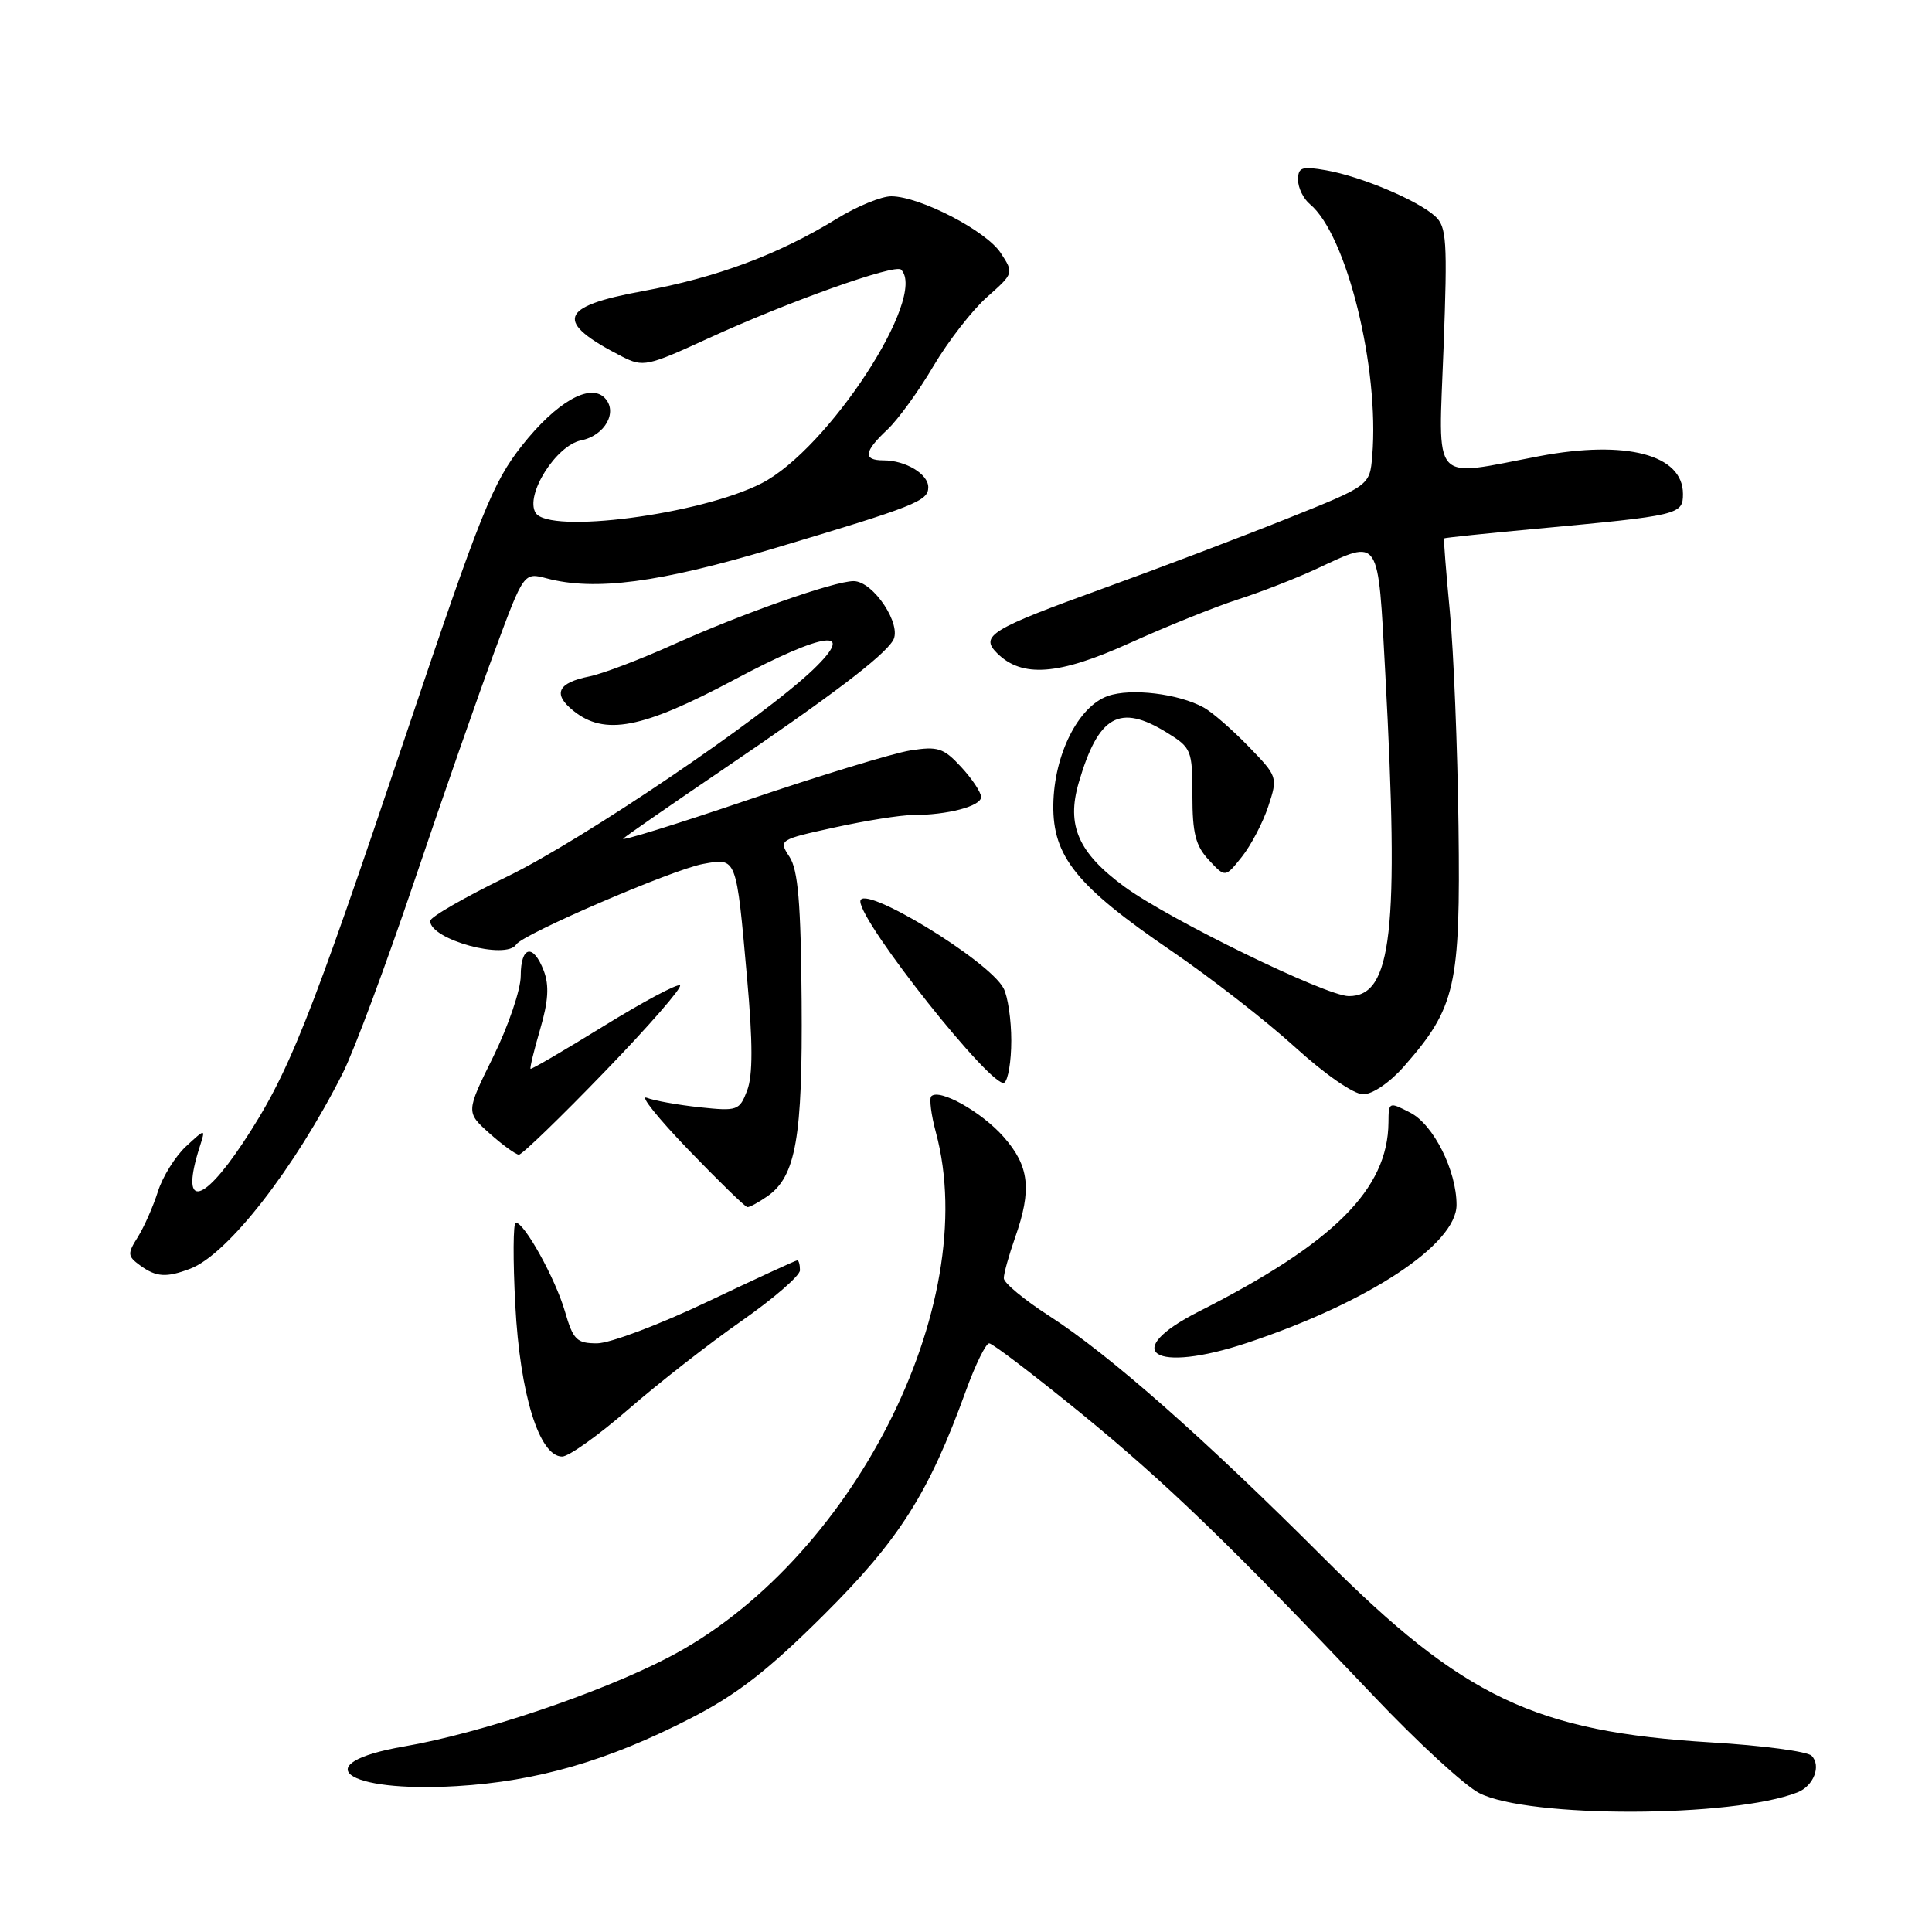<?xml version="1.0" encoding="UTF-8" standalone="no"?>
<!DOCTYPE svg PUBLIC "-//W3C//DTD SVG 1.1//EN" "http://www.w3.org/Graphics/SVG/1.1/DTD/svg11.dtd" >
<svg xmlns="http://www.w3.org/2000/svg" xmlns:xlink="http://www.w3.org/1999/xlink" version="1.1" viewBox="0 0 256 256">
 <g >
 <path fill="currentColor"
d=" M 238.17 237.50 C 240.32 236.66 241.36 233.96 240.04 232.64 C 239.48 232.08 233.50 231.28 226.76 230.88 C 203.42 229.47 193.91 224.95 175.48 206.51 C 159.59 190.60 147.02 179.52 139.03 174.37 C 135.72 172.24 133.01 169.99 133.01 169.38 C 133.00 168.76 133.68 166.34 134.50 164.00 C 136.75 157.63 136.40 154.52 133.00 150.66 C 130.09 147.34 124.48 144.19 123.40 145.26 C 123.11 145.56 123.38 147.71 124.01 150.05 C 130.20 173.01 112.80 207.09 88.47 219.67 C 79.32 224.40 63.66 229.67 53.56 231.41 C 40.50 233.67 45.62 237.55 60.50 236.67 C 71.14 236.04 80.53 233.33 91.50 227.69 C 97.66 224.53 101.72 221.38 109.13 214.01 C 119.16 204.03 123.07 197.88 128.00 184.25 C 129.25 180.81 130.63 178.00 131.07 178.00 C 131.51 178.00 136.96 182.16 143.19 187.23 C 154.62 196.57 162.88 204.55 182.00 224.71 C 187.78 230.81 194.07 236.60 196.00 237.59 C 202.49 240.93 229.61 240.87 238.17 237.50 Z  M 83.29 186.72 C 87.26 183.27 93.99 178.01 98.25 175.04 C 102.51 172.06 106.00 169.04 106.00 168.32 C 106.00 167.59 105.84 167.00 105.65 167.00 C 105.45 167.00 100.09 169.47 93.72 172.50 C 87.36 175.53 80.79 178.00 79.12 178.00 C 76.41 178.00 75.95 177.55 74.85 173.75 C 73.58 169.40 69.48 162.00 68.34 162.00 C 67.99 162.00 67.96 166.92 68.28 172.94 C 68.90 184.75 71.45 193.00 74.49 193.00 C 75.36 193.00 79.33 190.17 83.29 186.72 Z  M 165.28 177.93 C 181.34 172.57 193.00 164.89 193.00 159.65 C 193.00 155.11 189.95 149.02 186.88 147.44 C 184.04 145.97 184.00 145.99 183.98 148.72 C 183.91 157.58 176.74 164.72 158.82 173.80 C 148.30 179.14 152.88 182.06 165.28 177.93 Z  M 25.21 168.11 C 30.17 166.23 39.04 154.84 45.43 142.17 C 46.91 139.23 51.18 127.76 54.93 116.67 C 58.67 105.58 63.47 91.85 65.58 86.17 C 69.41 75.83 69.41 75.83 72.46 76.64 C 78.83 78.33 87.36 77.21 102.50 72.68 C 121.32 67.06 123.00 66.39 123.00 64.56 C 123.00 62.81 119.99 61.00 117.07 61.00 C 114.32 61.00 114.46 59.85 117.58 56.93 C 119.00 55.59 121.75 51.80 123.69 48.50 C 125.64 45.20 128.84 41.08 130.80 39.35 C 134.34 36.21 134.35 36.19 132.60 33.52 C 130.68 30.58 121.89 26.03 118.11 26.01 C 116.80 26.00 113.54 27.34 110.88 28.98 C 103.17 33.72 94.96 36.78 85.14 38.58 C 74.01 40.62 73.39 42.62 82.43 47.25 C 85.22 48.67 85.77 48.55 93.84 44.84 C 104.40 39.99 118.59 34.93 119.40 35.73 C 122.95 39.28 109.72 59.55 100.91 64.04 C 92.79 68.19 72.73 70.80 70.97 67.95 C 69.53 65.61 73.68 59.01 77.01 58.35 C 80.18 57.71 81.93 54.53 80.10 52.70 C 78.14 50.74 73.71 53.30 69.18 59.02 C 65.30 63.93 63.71 67.88 53.91 97.00 C 40.91 135.66 38.26 142.29 32.15 151.50 C 26.65 159.77 23.89 160.02 26.45 152.00 C 27.25 149.50 27.25 149.50 24.65 151.90 C 23.23 153.22 21.54 155.92 20.92 157.90 C 20.29 159.88 19.09 162.59 18.26 163.92 C 16.87 166.12 16.89 166.45 18.56 167.67 C 20.70 169.23 22.03 169.32 25.21 168.11 Z  M 101.70 158.50 C 105.46 155.86 106.36 150.74 106.22 132.64 C 106.12 119.63 105.75 115.27 104.61 113.53 C 103.15 111.30 103.20 111.26 110.60 109.64 C 114.70 108.74 119.34 108.00 120.90 108.00 C 125.54 108.00 130.00 106.83 130.00 105.61 C 130.00 104.99 128.81 103.20 127.36 101.63 C 125.02 99.10 124.27 98.86 120.61 99.44 C 118.35 99.80 108.67 102.75 99.09 106.00 C 89.52 109.25 82.10 111.55 82.59 111.11 C 83.09 110.67 88.90 106.64 95.50 102.16 C 110.05 92.29 116.99 87.04 118.32 84.88 C 119.59 82.84 115.72 77.00 113.11 77.00 C 110.54 77.00 98.25 81.33 89.16 85.43 C 84.81 87.39 79.83 89.28 78.10 89.63 C 73.90 90.47 73.20 91.94 75.95 94.16 C 80.11 97.53 85.07 96.58 97.34 90.04 C 109.31 83.67 113.59 83.12 107.75 88.72 C 101.03 95.16 77.12 111.34 67.25 116.13 C 61.61 118.87 57.00 121.52 57.00 122.03 C 57.00 124.51 67.10 127.26 68.41 125.14 C 69.26 123.78 89.12 115.22 93.15 114.48 C 97.64 113.66 97.55 113.43 98.99 129.59 C 99.76 138.15 99.76 142.49 99.01 144.47 C 97.99 147.16 97.73 147.25 92.72 146.72 C 89.85 146.41 86.69 145.85 85.70 145.46 C 84.71 145.07 87.19 148.16 91.20 152.33 C 95.22 156.50 98.74 159.93 99.03 159.95 C 99.32 159.98 100.52 159.32 101.70 158.50 Z  M 80.14 141.99 C 85.99 135.94 90.47 130.79 90.10 130.56 C 89.72 130.33 85.16 132.77 79.96 135.98 C 74.75 139.19 70.41 141.73 70.30 141.62 C 70.19 141.52 70.76 139.15 71.58 136.36 C 72.66 132.67 72.79 130.58 72.06 128.65 C 70.66 124.98 69.00 125.33 69.00 129.31 C 69.00 131.13 67.36 135.94 65.37 140.00 C 61.73 147.37 61.73 147.37 64.88 150.19 C 66.61 151.73 68.36 153.00 68.76 153.00 C 69.17 153.00 74.29 148.05 80.14 141.99 Z  M 186.04 141.30 C 192.89 133.50 193.53 130.69 193.26 109.50 C 193.13 99.05 192.61 86.22 192.11 81.00 C 191.61 75.78 191.27 71.43 191.35 71.34 C 191.43 71.25 196.90 70.68 203.50 70.07 C 222.57 68.30 223.00 68.20 223.00 65.44 C 223.00 60.24 215.47 58.27 203.99 60.44 C 189.44 63.20 190.60 64.51 191.28 46.10 C 191.81 31.85 191.69 30.03 190.15 28.64 C 187.82 26.53 180.34 23.38 175.75 22.57 C 172.49 22.00 172.00 22.16 172.00 23.83 C 172.00 24.89 172.71 26.34 173.58 27.06 C 178.44 31.10 182.80 48.76 181.83 60.42 C 181.50 64.34 181.50 64.34 170.50 68.74 C 164.45 71.16 153.49 75.32 146.14 77.98 C 131.26 83.37 129.82 84.25 132.11 86.54 C 135.41 89.84 140.27 89.48 149.66 85.22 C 154.52 83.02 160.97 80.42 164.00 79.44 C 167.03 78.47 171.75 76.63 174.50 75.35 C 182.94 71.42 182.57 70.86 183.56 89.25 C 185.41 123.54 184.45 132.01 178.72 131.99 C 175.71 131.98 154.90 121.83 149.00 117.50 C 142.87 113.00 141.28 109.38 142.94 103.70 C 145.55 94.78 148.35 93.20 154.63 97.08 C 157.87 99.08 158.00 99.40 158.00 105.39 C 158.00 110.41 158.42 112.08 160.18 113.96 C 162.35 116.30 162.35 116.30 164.55 113.54 C 165.76 112.02 167.34 109.01 168.05 106.86 C 169.33 102.97 169.31 102.90 165.42 98.89 C 163.26 96.66 160.60 94.35 159.50 93.75 C 156.16 91.91 149.86 91.15 146.81 92.22 C 142.88 93.59 139.66 100.00 139.57 106.65 C 139.48 113.49 142.65 117.42 155.22 126.00 C 160.45 129.57 167.82 135.31 171.60 138.75 C 175.58 142.37 179.38 145.00 180.63 145.00 C 181.87 145.00 184.18 143.42 186.04 141.30 Z  M 134.00 137.88 C 134.00 135.12 133.54 132.00 132.97 130.94 C 130.97 127.20 114.00 116.92 114.00 119.44 C 114.00 122.30 131.54 144.40 133.07 143.46 C 133.58 143.14 134.00 140.63 134.00 137.88 Z "/>
</g>
</svg>